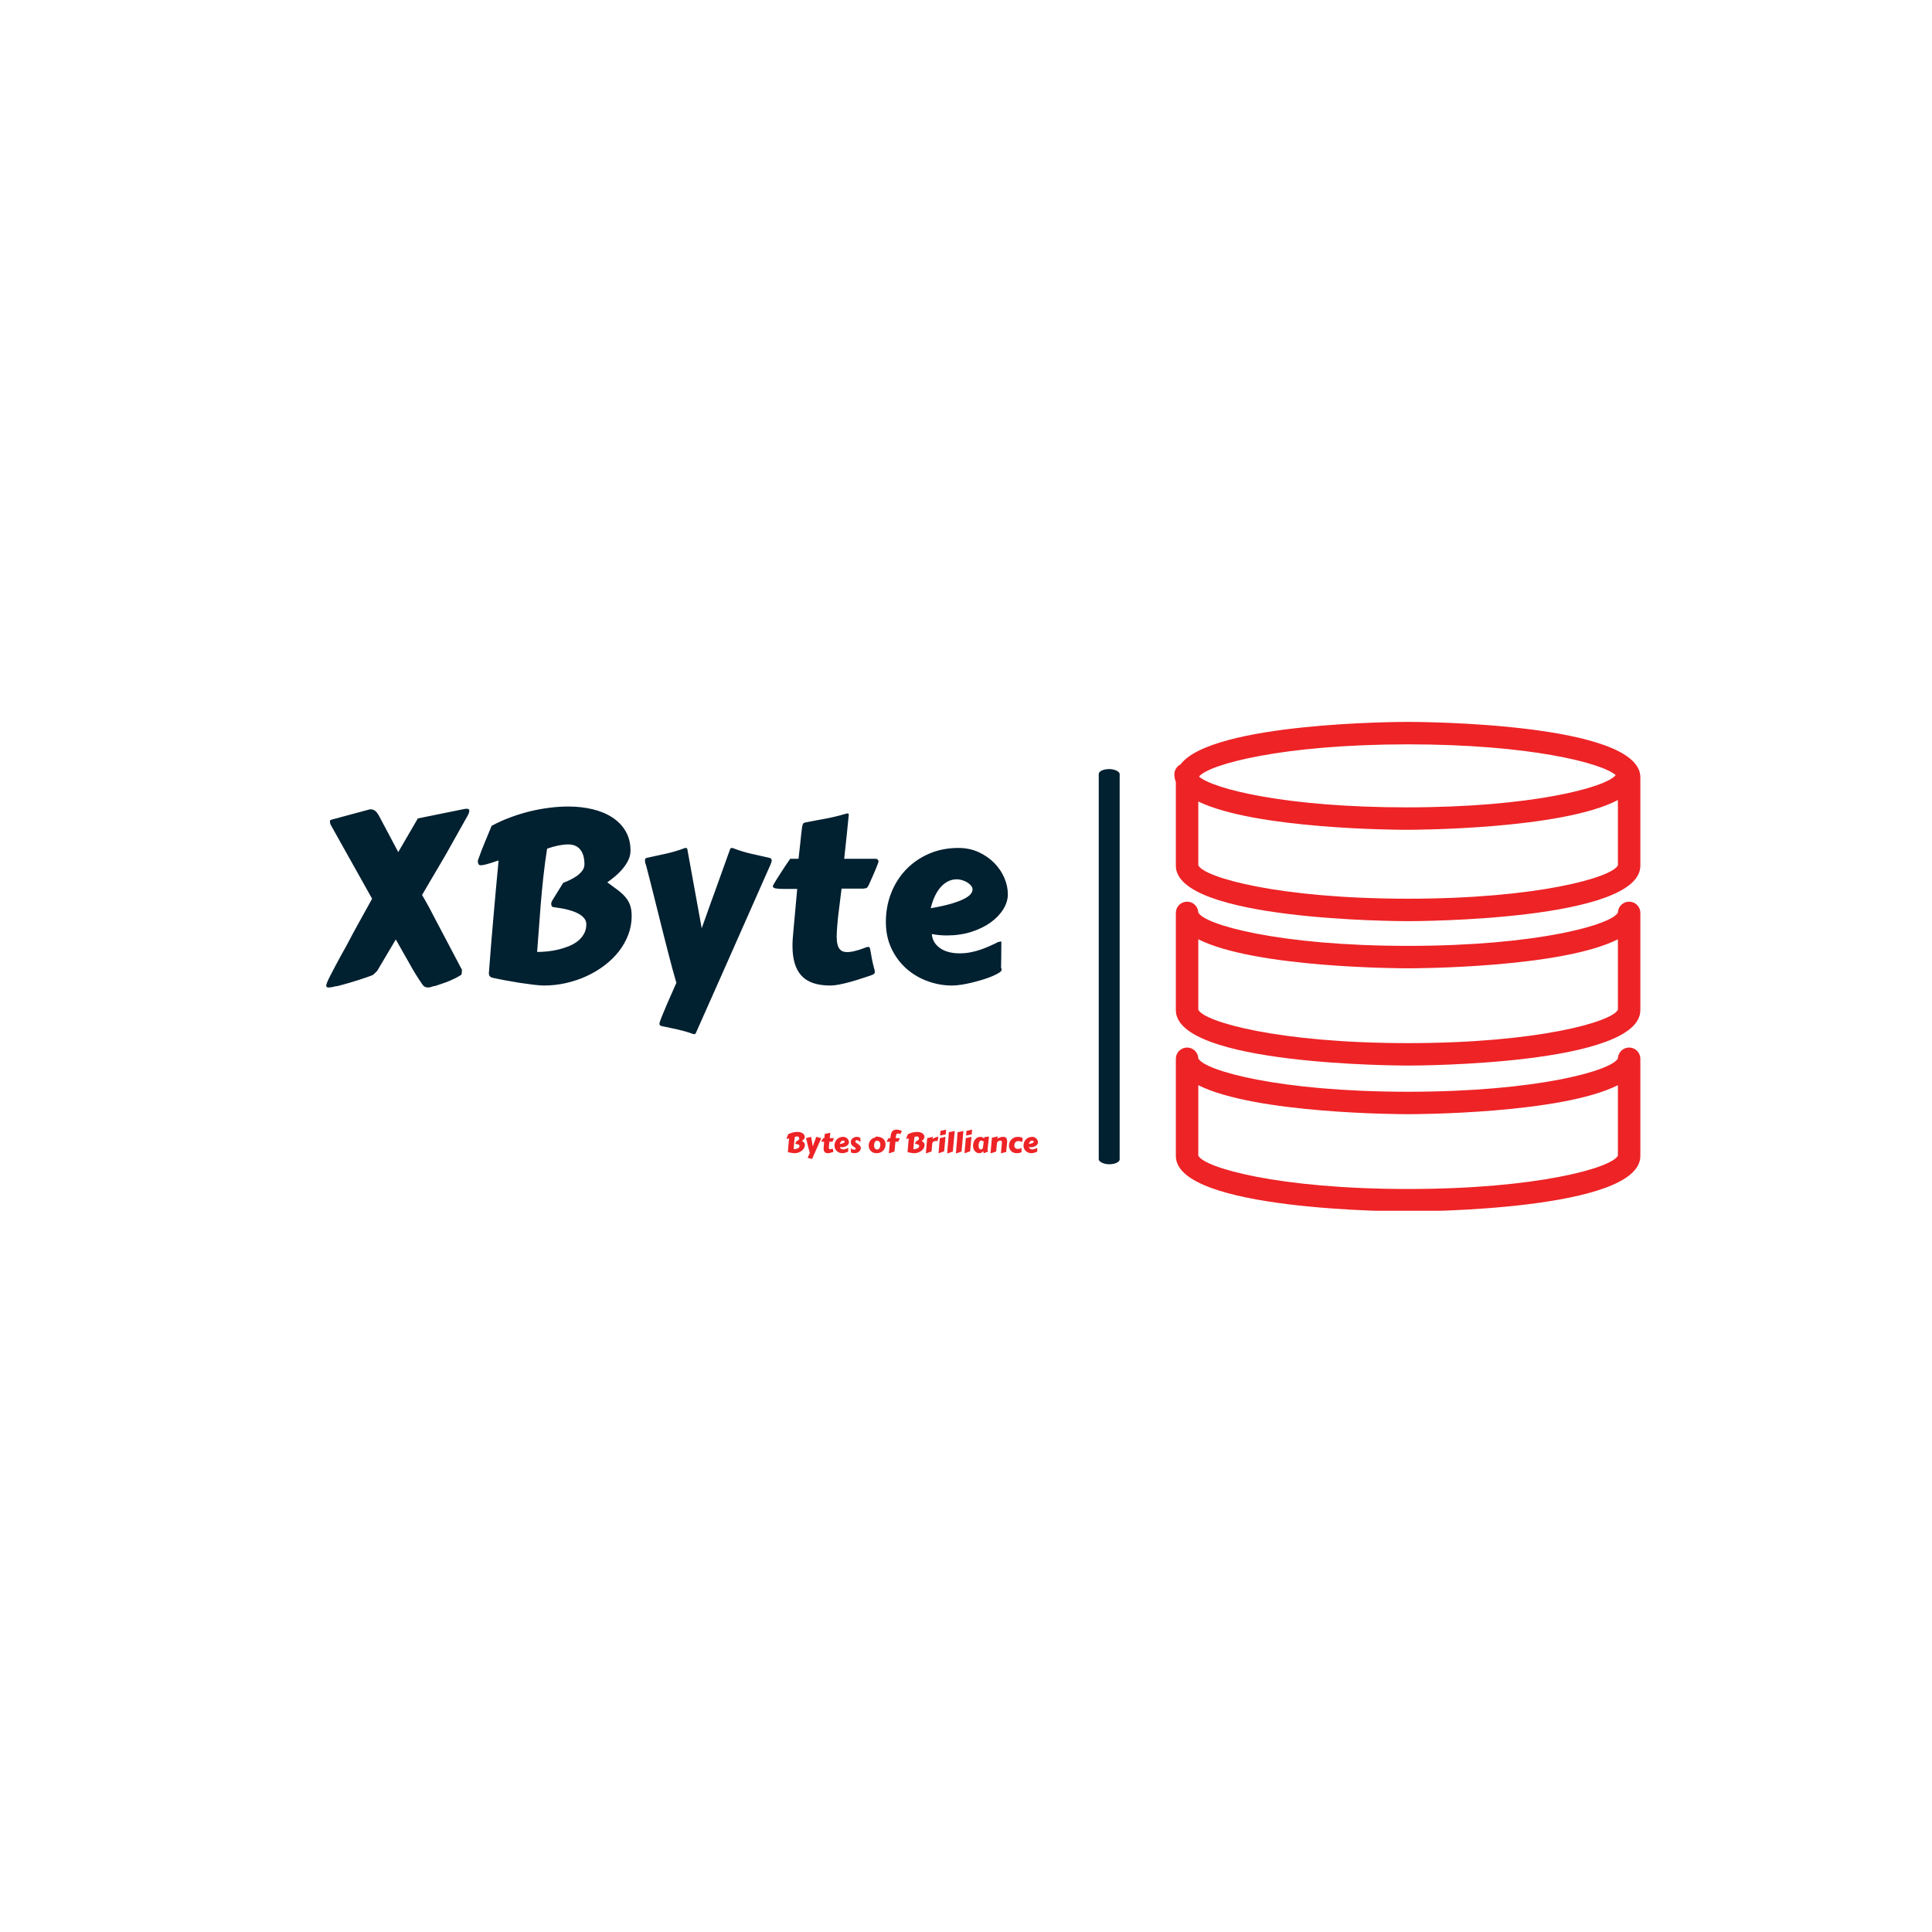 <svg xmlns="http://www.w3.org/2000/svg" version="1.1" xmlns:xlink="http://www.w3.org/1999/xlink" xmlns:svgjs="http://svgjs.dev/svgjs" width="1000" height="1000" viewBox="0 0 1000 1000"><rect width="1000" height="1000" fill="#ffffff"></rect><g transform="matrix(0.7,0,0,0.7,149.576,373.996)"><svg viewBox="0 0 396 143" data-background-color="#ffffff" preserveAspectRatio="xMidYMid meet" height="361" width="1000" xmlns="http://www.w3.org/2000/svg" xmlns:xlink="http://www.w3.org/1999/xlink"><g id="tight-bounds" transform="matrix(1,0,0,1,0.24,-0.196)"><svg viewBox="0 0 395.52 143.392" height="143.392" width="395.52"><g><svg viewBox="0 0 708.319 256.795" height="143.392" width="395.52"><g><rect width="10.964" height="207.291" x="424.222" y="24.752" fill="#012030" opacity="1" stroke-width="0" stroke="transparent" fill-opacity="1" class="rect-o-0" data-fill-palette-color="primary" rx="1%" id="o-0" data-palette-color="#012030"></rect></g><g transform="matrix(1,0,0,1,0,25.267)"><svg viewBox="0 0 395.52 206.26" height="206.26" width="395.52"><g id="textblocktransform"><svg viewBox="0 0 395.52 206.26" height="206.26" width="395.52" id="textblock"><g><svg viewBox="0 0 395.52 157.646" height="157.646" width="395.52"><g transform="matrix(1,0,0,1,0,0)"><svg width="395.52" viewBox="-5.5 -43.34 156.32 62.19" height="157.646" data-palette-color="#012030"><g class="wordmark-text-0" data-fill-palette-color="primary" id="text-0"><path d="M2.98-33.08L10.89-35.21Q11.08-35.25 11.08-35.25L11.08-35.25 11.3-35.25Q11.72-35.25 12.11-34.97 12.5-34.69 12.89-34.01L12.89-34.01Q13.16-33.52 13.66-32.57 14.16-31.62 14.75-30.52 15.33-29.42 15.92-28.31 16.5-27.2 16.94-26.39L16.94-26.39 21-33.37 30.66-35.33Q30.79-35.35 30.9-35.36 31.01-35.38 31.13-35.38L31.13-35.38Q31.67-35.38 31.67-34.96L31.67-34.96Q31.67-34.81 31.6-34.58 31.54-34.35 31.4-34.08L31.4-34.08 26.98-26.2 25.22-23.19Q24.44-21.88 23.55-20.36 22.66-18.85 21.88-17.5L21.88-17.5Q22.31-16.77 22.69-16.09 23.07-15.41 23.38-14.84 23.68-14.28 23.89-13.87 24.1-13.45 24.22-13.23L24.22-13.23 30.15-1.98 30.08-1.07Q30.08-1 29.76-0.79 29.44-0.59 28.92-0.32 28.39-0.05 27.72 0.24 27.05 0.54 26.32 0.78L26.32 0.78 24.58 1.37Q24.27 1.37 23.89 1.53 23.51 1.68 23.1 1.68L23.1 1.68Q22.75 1.68 22.45 1.53 22.14 1.37 21.83 0.88L21.83 0.88Q21.26 0.07 20.58-1.03 19.9-2.12 19.12-3.54L19.12-3.54 16.43-8.28 12.57-1.76 11.82-1.03Q11.79-0.95 11.38-0.79 10.96-0.63 10.29-0.4 9.62-0.17 8.79 0.1 7.96 0.37 7.14 0.61 6.32 0.85 5.57 1.06 4.81 1.27 4.32 1.39L4.32 1.39Q4.03 1.39 3.48 1.54 2.93 1.68 2.51 1.68L2.51 1.68Q2.29 1.68 2.15 1.6 2 1.51 2 1.32L2 1.32Q2 1.1 2.22 0.56 2.44 0.02 2.81-0.7 3.17-1.42 3.63-2.27 4.08-3.13 4.54-3.98 5-4.83 5.44-5.62 5.88-6.4 6.2-6.98L6.2-6.98Q7.4-9.28 8.76-11.74L8.76-11.74 11.52-16.72 3.03-31.88Q2.78-32.3 2.78-32.74L2.78-32.74Q2.78-33.01 2.98-33.08L2.98-33.08ZM36.55-0.32L36.55-0.32Q36.06-0.44 35.89-0.7 35.72-0.95 35.72-1.27L35.72-1.27Q35.72-1.34 35.73-1.37 35.74-1.39 35.74-1.46L35.74-1.46Q35.94-4.1 36.17-6.99 36.4-9.89 36.67-12.88 36.94-15.87 37.2-18.85 37.47-21.83 37.74-24.63L37.74-24.63 37.72-24.63Q37.62-24.63 37.17-24.48 36.72-24.32 36.14-24.13 35.57-23.95 34.98-23.8 34.4-23.66 34.03-23.66L34.03-23.66Q33.71-23.66 33.58-23.9 33.44-24.15 33.44-24.44L33.44-24.44Q33.44-24.66 33.52-24.85L33.52-24.85Q34.18-26.76 34.89-28.42 35.59-30.08 36.3-31.84L36.3-31.84Q38.16-32.84 40.16-33.58 42.16-34.33 44.2-34.83 46.24-35.33 48.26-35.58 50.29-35.84 52.19-35.84L52.19-35.84Q54.86-35.84 57.21-35.28 59.57-34.72 61.31-33.58 63.06-32.45 64.07-30.73 65.09-29 65.09-26.68L65.09-26.68Q65.09-25.68 64.65-24.76 64.21-23.83 63.51-22.99 62.81-22.14 61.96-21.42 61.11-20.7 60.28-20.12L60.28-20.12Q61.45-19.26 62.39-18.57 63.33-17.87 63.99-17.11 64.65-16.36 64.99-15.42 65.33-14.48 65.33-13.13L65.33-13.13Q65.33-11.08 64.61-9.22 63.89-7.35 62.63-5.75 61.37-4.15 59.65-2.86 57.93-1.56 55.92-0.65 53.9 0.27 51.67 0.77 49.44 1.27 47.17 1.27L47.17 1.27Q46.34 1.27 44.94 1.1 43.55 0.93 42.03 0.7 40.5 0.46 39.02 0.18 37.55-0.1 36.55-0.32ZM47.8-27.1L47.8-27.1Q47.34-24.22 47.02-21.25 46.7-18.29 46.47-15.49 46.24-12.7 46.07-10.18 45.9-7.67 45.73-5.69L45.73-5.69Q46.7-5.69 47.84-5.8 48.97-5.91 50.1-6.18 51.22-6.45 52.28-6.87 53.34-7.3 54.15-7.93 54.95-8.57 55.44-9.44 55.93-10.3 55.93-11.43L55.93-11.43Q55.93-12.11 55.52-12.63 55.1-13.16 54.45-13.54 53.81-13.92 53.02-14.17 52.24-14.43 51.5-14.59 50.75-14.75 50.13-14.83 49.51-14.92 49.19-14.97L49.19-14.97Q48.85-15.01 48.75-15.21 48.65-15.41 48.65-15.7L48.65-15.7Q48.65-16.02 49.05-16.65 49.44-17.29 50.12-18.38L50.12-18.38 51.14-20.02Q51.8-20.26 52.57-20.63 53.34-21 54-21.47 54.66-21.95 55.1-22.55 55.54-23.14 55.54-23.85L55.54-23.85Q55.54-25.85 54.67-26.92 53.81-27.98 52.17-27.98L52.17-27.98Q50.31-27.98 47.8-27.1ZM84-0.95L78.63 11.13Q78.58 11.23 78.52 11.29 78.46 11.35 78.32 11.35L78.32 11.35Q78.17 11.35 78.1 11.33L78.1 11.33Q77.22 11.01 76.44 10.79 75.65 10.57 74.89 10.39 74.12 10.21 73.31 10.05 72.5 9.89 71.6 9.69L71.6 9.69Q71.36 9.64 71.22 9.53 71.09 9.42 71.09 9.16L71.09 9.16Q71.09 9.08 71.17 8.8 71.26 8.52 71.6 7.65 71.94 6.79 72.65 5.14 73.36 3.49 74.6 0.71L74.6 0.71Q74.24-0.51 73.77-2.22 73.31-3.93 72.79-5.96 72.26-7.98 71.7-10.24 71.14-12.5 70.56-14.81 69.99-17.11 69.42-19.37 68.84-21.63 68.31-23.68L68.31-23.68Q68.13-24.07 68.11-24.33 68.09-24.58 68.09-24.76L68.09-24.76Q68.09-25.1 68.48-25.2L68.48-25.2Q70.38-25.61 72.43-26.06 74.48-26.51 76.31-27.22L76.31-27.22Q76.39-27.25 76.53-27.25L76.53-27.25Q76.85-27.25 76.87-27L76.87-27 79.85-10.6Q79.95-10.89 80.23-11.66 80.51-12.43 80.89-13.5 81.27-14.58 81.73-15.87 82.2-17.16 82.69-18.51 83.17-19.85 83.65-21.18 84.13-22.51 84.54-23.66 84.96-24.8 85.26-25.68 85.57-26.56 85.74-27L85.74-27Q85.83-27.25 86.1-27.25L86.1-27.25Q86.18-27.25 86.2-27.23 86.23-27.22 86.3-27.22L86.3-27.22Q88.13-26.51 90.06-26.06 91.99-25.61 93.89-25.2L93.89-25.2Q94.36-25.1 94.36-24.66L94.36-24.66Q94.36-24.34 94.06-23.68L94.06-23.68 84-0.95ZM113.4-18.82L108.85-18.82Q108.51-16.26 108.21-13.71 107.9-11.16 107.83-8.94L107.83-8.94Q107.83-7.98 107.98-7.35 108.12-6.71 108.4-6.35 108.68-5.98 109.07-5.82 109.47-5.66 109.95-5.66L109.95-5.66Q110.73-5.66 111.66-5.9 112.59-6.13 113.52-6.49L113.52-6.49Q113.81-6.62 114.02-6.68 114.23-6.74 114.37-6.74L114.37-6.74Q114.62-6.74 114.7-6.52 114.79-6.3 114.87-5.75 114.96-5.2 115.13-4.27 115.3-3.34 115.69-1.93L115.69-1.93Q115.72-1.81 115.73-1.72 115.74-1.64 115.74-1.56L115.74-1.56Q115.74-1.22 115.48-1.07 115.23-0.93 114.64-0.73L114.64-0.73Q113.64-0.39 112.53-0.04 111.42 0.32 110.33 0.61 109.25 0.9 108.24 1.09 107.24 1.27 106.49 1.27L106.49 1.27Q102.41 1.27 100.54-0.76 98.67-2.78 98.67-6.93L98.67-6.93Q98.67-7.64 98.72-8.39 98.77-9.13 98.85-9.94L98.85-9.94Q99.09-12.38 99.27-14.56 99.46-16.75 99.65-18.75L99.65-18.75 97.09-18.75Q95.77-18.75 95.18-18.86 94.6-18.97 94.6-19.31L94.6-19.31Q94.6-19.41 94.84-19.84 95.09-20.26 95.46-20.86 95.84-21.46 96.28-22.14 96.72-22.83 97.12-23.43 97.53-24.02 97.82-24.46 98.11-24.9 98.19-25L98.19-25 99.92-25Q100.14-26.86 100.27-28.11 100.41-29.37 100.49-30.2 100.58-31.03 100.65-31.48 100.72-31.93 100.81-32.15 100.9-32.37 101.03-32.43 101.16-32.5 101.38-32.54L101.38-32.54Q102.48-32.76 103.51-32.95 104.53-33.13 105.56-33.33 106.58-33.52 107.65-33.78 108.71-34.03 109.86-34.38L109.86-34.38Q109.93-34.38 109.95-34.39 109.98-34.4 110.05-34.4L110.05-34.4Q110.34-34.4 110.34-34.2L110.34-34.2 110.34-34.16Q110.22-32.81 109.97-30.42 109.71-28.03 109.39-25L109.39-25 115.93-25Q116.13-25 116.31-24.87 116.5-24.73 116.5-24.41L116.5-24.41Q116.5-24.29 116.2-23.54 115.91-22.78 115.37-21.56L115.37-21.56 114.49-19.58Q114.32-19.21 114.14-19.04 113.96-18.87 113.4-18.82L113.4-18.82ZM133.05-27.25L133.05-27.25Q135.37-27.25 137.26-26.38 139.15-25.51 140.51-24.13 141.86-22.75 142.59-21.04 143.32-19.34 143.32-17.63L143.32-17.63Q143.32-16.11 142.4-14.59 141.47-13.06 139.8-11.84 138.12-10.62 135.78-9.86 133.44-9.11 130.63-9.11L130.63-9.11Q129.16-9.11 127.55-9.4L127.55-9.4Q127.65-8.35 128.16-7.59 128.68-6.84 129.46-6.35 130.24-5.86 131.23-5.63 132.22-5.4 133.27-5.4L133.27-5.4Q134.44-5.4 135.52-5.6 136.61-5.81 137.61-6.15 138.61-6.49 139.54-6.91 140.47-7.32 141.3-7.74L141.3-7.74Q141.52-7.79 141.68-7.82 141.84-7.86 141.98-7.86L141.98-7.86Q141.98-7.86 141.97-7.47 141.96-7.08 141.96-6.37 141.96-5.66 141.95-4.66 141.93-3.66 141.91-2.44L141.91-2.44Q141.98-2.32 142.01-2.2 142.03-2.08 142.03-2L142.03-2Q142.03-1.71 141.49-1.37 140.96-1.03 140.09-0.66 139.22-0.29 138.11 0.05 137 0.39 135.85 0.67 134.71 0.95 133.63 1.11 132.56 1.27 131.75 1.27L131.75 1.27Q129.12 1.27 126.64 0.35 124.16-0.56 122.24-2.27 120.33-3.98 119.18-6.42 118.03-8.86 118.03-11.91L118.03-11.91Q118.03-15.11 119.13-17.91 120.23-20.7 122.22-22.78 124.21-24.85 126.97-26.05 129.73-27.25 133.05-27.25ZM132.75-20.75L132.75-20.75Q131.75-20.75 130.91-20.32 130.07-19.9 129.37-19.1 128.68-18.31 128.16-17.2 127.65-16.09 127.33-14.75L127.33-14.75Q129.85-15.19 131.51-15.67 133.17-16.16 134.17-16.66 135.17-17.16 135.59-17.66 136-18.16 136-18.63L136-18.63Q136-19.07 135.67-19.46 135.34-19.85 134.85-20.14 134.37-20.43 133.79-20.59 133.22-20.75 132.75-20.75Z" fill="#012030" data-fill-palette-color="primary"></path></g></svg></g></svg></g><g transform="matrix(1,0,0,1,257.334,186.348)"><svg viewBox="0 0 138.186 19.912" height="19.912" width="138.186"><g transform="matrix(1,0,0,1,0,0)"><svg width="138.186" viewBox="-4.42 -47.37 453.57 66.22" height="19.912" data-palette-color="#ed2326"><path d="M6.18-0.32L6.18-0.32Q5.69-0.44 5.52-0.7 5.35-0.95 5.35-1.27L5.35-1.27Q5.35-1.34 5.36-1.37 5.37-1.39 5.37-1.46L5.37-1.46Q5.57-4.1 5.8-6.99 6.03-9.89 6.3-12.88 6.57-15.87 6.84-18.85 7.1-21.83 7.37-24.63L7.37-24.63 7.35-24.63Q7.25-24.63 6.8-24.48 6.35-24.32 5.77-24.13 5.2-23.95 4.61-23.8 4.03-23.66 3.66-23.66L3.66-23.66Q3.34-23.66 3.21-23.9 3.08-24.15 3.08-24.44L3.08-24.44Q3.08-24.66 3.15-24.85L3.15-24.85Q3.81-26.76 4.52-28.42 5.22-30.08 5.93-31.84L5.93-31.84Q7.79-32.84 9.79-33.58 11.79-34.33 13.83-34.83 15.87-35.33 17.9-35.58 19.92-35.84 21.83-35.84L21.83-35.84Q24.49-35.84 26.84-35.28 29.2-34.72 30.94-33.58 32.69-32.45 33.7-30.73 34.72-29 34.72-26.68L34.72-26.68Q34.72-25.68 34.28-24.76 33.84-23.83 33.14-22.99 32.45-22.14 31.59-21.42 30.74-20.7 29.91-20.12L29.91-20.12Q31.08-19.26 32.02-18.57 32.96-17.87 33.62-17.11 34.28-16.36 34.62-15.42 34.96-14.48 34.96-13.13L34.96-13.13Q34.96-11.08 34.24-9.22 33.52-7.35 32.26-5.75 31.01-4.15 29.28-2.86 27.56-1.56 25.55-0.65 23.54 0.27 21.3 0.77 19.07 1.27 16.8 1.27L16.8 1.27Q15.97 1.27 14.58 1.1 13.18 0.93 11.66 0.7 10.13 0.46 8.65 0.18 7.18-0.1 6.18-0.32ZM17.43-27.1L17.43-27.1Q16.97-24.22 16.65-21.25 16.33-18.29 16.1-15.49 15.87-12.7 15.7-10.18 15.53-7.67 15.36-5.69L15.36-5.69Q16.33-5.69 17.47-5.8 18.6-5.91 19.73-6.18 20.85-6.45 21.91-6.87 22.97-7.3 23.78-7.93 24.58-8.57 25.07-9.44 25.56-10.3 25.56-11.43L25.56-11.43Q25.56-12.11 25.15-12.63 24.73-13.16 24.08-13.54 23.44-13.92 22.66-14.17 21.88-14.43 21.13-14.59 20.39-14.75 19.76-14.83 19.14-14.92 18.82-14.97L18.82-14.97Q18.48-15.01 18.38-15.21 18.29-15.41 18.29-15.7L18.29-15.7Q18.29-16.02 18.68-16.65 19.07-17.29 19.75-18.38L19.75-18.38 20.78-20.02Q21.44-20.26 22.2-20.63 22.97-21 23.63-21.47 24.29-21.95 24.73-22.55 25.17-23.14 25.17-23.85L25.17-23.85Q25.17-25.85 24.3-26.92 23.44-27.98 21.8-27.98L21.8-27.98Q19.95-27.98 17.43-27.1ZM52.95-0.95L47.58 11.13Q47.53 11.23 47.47 11.29 47.41 11.35 47.26 11.35L47.26 11.35Q47.12 11.35 47.04 11.33L47.04 11.33Q46.16 11.01 45.38 10.79 44.6 10.57 43.83 10.39 43.06 10.21 42.26 10.05 41.45 9.89 40.55 9.69L40.55 9.69Q40.31 9.64 40.17 9.53 40.04 9.42 40.04 9.16L40.04 9.16Q40.04 9.08 40.12 8.8 40.21 8.52 40.55 7.65 40.89 6.79 41.6 5.14 42.31 3.49 43.55 0.71L43.55 0.71Q43.19-0.51 42.72-2.22 42.26-3.93 41.73-5.96 41.21-7.98 40.65-10.24 40.09-12.5 39.51-14.81 38.94-17.11 38.36-19.37 37.79-21.63 37.25-23.68L37.25-23.68Q37.08-24.07 37.06-24.33 37.03-24.58 37.03-24.76L37.03-24.76Q37.03-25.1 37.42-25.2L37.42-25.2Q39.33-25.61 41.38-26.06 43.43-26.51 45.26-27.22L45.26-27.22Q45.33-27.25 45.48-27.25L45.48-27.25Q45.8-27.25 45.82-27L45.82-27 48.8-10.6Q48.9-10.89 49.18-11.66 49.46-12.43 49.84-13.5 50.22-14.58 50.68-15.87 51.14-17.16 51.63-18.51 52.12-19.85 52.6-21.18 53.07-22.51 53.49-23.66 53.9-24.8 54.21-25.68 54.51-26.56 54.69-27L54.69-27Q54.78-27.25 55.05-27.25L55.05-27.25Q55.12-27.25 55.15-27.23 55.17-27.22 55.25-27.22L55.25-27.22Q57.08-26.51 59.01-26.06 60.94-25.61 62.84-25.2L62.84-25.2Q63.3-25.1 63.3-24.66L63.3-24.66Q63.3-24.34 63.01-23.68L63.01-23.68 52.95-0.95ZM82.34-18.82L77.8-18.82Q77.46-16.26 77.16-13.71 76.85-11.16 76.78-8.94L76.78-8.94Q76.78-7.98 76.92-7.35 77.07-6.71 77.35-6.35 77.63-5.98 78.02-5.82 78.41-5.66 78.9-5.66L78.9-5.66Q79.68-5.66 80.61-5.9 81.54-6.13 82.47-6.49L82.47-6.49Q82.76-6.62 82.97-6.68 83.17-6.74 83.32-6.74L83.32-6.74Q83.56-6.74 83.65-6.52 83.74-6.3 83.82-5.75 83.91-5.2 84.08-4.27 84.25-3.34 84.64-1.93L84.64-1.93Q84.66-1.81 84.68-1.72 84.69-1.64 84.69-1.56L84.69-1.56Q84.69-1.22 84.43-1.07 84.17-0.93 83.59-0.73L83.59-0.73Q82.59-0.39 81.48-0.04 80.37 0.32 79.28 0.61 78.19 0.9 77.19 1.09 76.19 1.27 75.43 1.27L75.43 1.27Q71.36 1.27 69.49-0.76 67.62-2.78 67.62-6.93L67.62-6.93Q67.62-7.64 67.67-8.39 67.72-9.13 67.79-9.94L67.79-9.94Q68.04-12.38 68.22-14.56 68.4-16.75 68.6-18.75L68.6-18.75 66.04-18.75Q64.72-18.75 64.13-18.86 63.54-18.97 63.54-19.31L63.54-19.31Q63.54-19.41 63.79-19.84 64.03-20.26 64.41-20.86 64.79-21.46 65.23-22.14 65.67-22.83 66.07-23.43 66.47-24.02 66.77-24.46 67.06-24.9 67.13-25L67.13-25 68.87-25Q69.09-26.86 69.22-28.11 69.36-29.37 69.44-30.2 69.53-31.03 69.6-31.48 69.67-31.93 69.76-32.15 69.84-32.37 69.98-32.43 70.11-32.5 70.33-32.54L70.33-32.54Q71.43-32.76 72.46-32.95 73.48-33.13 74.51-33.33 75.53-33.52 76.59-33.78 77.66-34.03 78.8-34.38L78.8-34.38Q78.88-34.38 78.9-34.39 78.93-34.4 79-34.4L79-34.4Q79.29-34.4 79.29-34.2L79.29-34.2 79.29-34.16Q79.17-32.81 78.91-30.42 78.66-28.03 78.34-25L78.34-25 84.88-25Q85.08-25 85.26-24.87 85.44-24.73 85.44-24.41L85.44-24.41Q85.44-24.29 85.15-23.54 84.86-22.78 84.32-21.56L84.32-21.56 83.44-19.58Q83.27-19.21 83.09-19.04 82.91-18.87 82.34-18.82L82.34-18.82ZM101.63-27.25L101.63-27.25Q103.95-27.25 105.84-26.38 107.73-25.51 109.09-24.13 110.44-22.75 111.17-21.04 111.91-19.34 111.91-17.63L111.91-17.63Q111.91-16.11 110.98-14.59 110.05-13.06 108.38-11.84 106.71-10.62 104.36-9.86 102.02-9.11 99.21-9.11L99.21-9.11Q97.75-9.11 96.14-9.4L96.14-9.4Q96.23-8.35 96.75-7.59 97.26-6.84 98.04-6.35 98.82-5.86 99.81-5.63 100.8-5.4 101.85-5.4L101.85-5.4Q103.02-5.4 104.11-5.6 105.19-5.81 106.19-6.15 107.19-6.49 108.12-6.91 109.05-7.32 109.88-7.74L109.88-7.74Q110.1-7.79 110.26-7.82 110.42-7.86 110.56-7.86L110.56-7.86Q110.56-7.86 110.55-7.47 110.54-7.08 110.54-6.37 110.54-5.66 110.53-4.66 110.51-3.66 110.49-2.44L110.49-2.44Q110.56-2.32 110.59-2.2 110.61-2.08 110.61-2L110.61-2Q110.61-1.71 110.08-1.37 109.54-1.03 108.67-0.66 107.81-0.29 106.69 0.05 105.58 0.39 104.44 0.67 103.29 0.95 102.21 1.11 101.14 1.27 100.33 1.27L100.33 1.27Q97.7 1.27 95.22 0.35 92.74-0.56 90.83-2.27 88.91-3.98 87.76-6.42 86.61-8.86 86.61-11.91L86.61-11.91Q86.61-15.11 87.71-17.91 88.81-20.7 90.8-22.78 92.79-24.85 95.55-26.05 98.31-27.25 101.63-27.25ZM101.34-20.75L101.34-20.75Q100.33-20.75 99.49-20.32 98.65-19.9 97.95-19.1 97.26-18.31 96.75-17.2 96.23-16.09 95.92-14.75L95.92-14.75Q98.43-15.19 100.09-15.67 101.75-16.16 102.75-16.66 103.75-17.16 104.17-17.66 104.58-18.16 104.58-18.63L104.58-18.63Q104.58-19.07 104.25-19.46 103.92-19.85 103.43-20.14 102.95-20.43 102.37-20.59 101.8-20.75 101.34-20.75ZM115.4-0.07L115.08-6.74Q115.08-6.76 115.07-6.77 115.05-6.79 115.05-6.81L115.05-6.81Q115.05-7.13 115.4-7.13L115.4-7.13Q115.62-7.13 115.79-6.96L115.79-6.96Q116.76-6.03 118.02-5.44 119.28-4.86 120.74-4.86L120.74-4.86Q121.13-4.86 121.65-4.94 122.16-5.03 122.62-5.22 123.09-5.42 123.39-5.75 123.7-6.08 123.7-6.57L123.7-6.57Q123.7-7.1 123.43-7.56 123.16-8.01 122.72-8.3L122.72-8.3Q122.48-8.47 121.87-8.9 121.25-9.33 120.56-9.81 119.86-10.3 119.24-10.74 118.62-11.18 118.37-11.38L118.37-11.38Q117.28-12.21 116.63-13.06 115.98-13.92 115.64-14.83 115.3-15.75 115.2-16.75 115.1-17.75 115.1-18.87L115.1-18.87Q115.1-20.58 116.01-22.09 116.91-23.61 118.39-24.76 119.86-25.9 121.74-26.57 123.62-27.25 125.58-27.25L125.58-27.25Q127.19-27.25 128.75-26.76 130.31-26.27 131.66-25.1L131.66-25.1Q131.78-23.56 131.83-22.07 131.87-20.58 131.97-18.95L131.97-18.95Q131.97-18.63 131.83-18.52 131.68-18.41 131.48-18.41L131.48-18.41Q131.31-18.41 131.19-18.53L131.19-18.53Q130.63-19.07 130.04-19.59 129.46-20.12 128.81-20.52 128.16-20.92 127.43-21.18 126.7-21.44 125.87-21.44L125.87-21.44Q125.36-21.44 124.84-21.35 124.33-21.26 123.92-21.03 123.5-20.8 123.24-20.41 122.99-20.02 122.99-19.41L122.99-19.41Q122.99-18.7 123.16-18.19 123.33-17.68 123.96-17.19L123.96-17.19 128.51-14.11Q129.75-13.26 130.52-12.44 131.29-11.62 131.73-10.82 132.17-10.01 132.33-9.22 132.49-8.42 132.49-7.64L132.49-7.64Q132.49-5.44 131.47-3.77 130.46-2.1 128.85-0.99 127.24 0.12 125.2 0.7 123.16 1.27 121.11 1.27L121.11 1.27Q119.55 1.27 118.09 0.94 116.64 0.61 115.4-0.07L115.4-0.07ZM160.14 1.27L160.14 1.27Q156.7 1.27 154.1 0.15 151.5-0.98 149.74-2.84 147.98-4.71 147.1-7.14 146.23-9.57 146.23-12.18L146.23-12.18Q146.23-14.79 147.08-17.15 147.93-19.51 149.47-21.37 151.01-23.24 153.16-24.5 155.31-25.76 157.9-26.2L157.9-26.2Q158.29-26.22 158.29-26.37L158.29-26.37Q158.29-26.64 158.22-26.87 158.16-27.1 158.16-27.27L158.16-27.27Q158.16-27.54 158.26-27.64 158.36-27.73 158.48-27.73L158.48-27.73Q163.14-27.73 166.42-26.67 169.69-25.61 171.74-23.78 173.79-21.95 174.72-19.46 175.64-16.97 175.64-14.11L175.64-14.11Q175.64-10.47 174.42-7.62 173.2-4.76 171.09-2.78 168.98-0.81 166.16 0.23 163.34 1.27 160.14 1.27ZM155.62-12.45L155.62-12.45Q155.62-11.13 155.91-9.84 156.19-8.54 156.83-7.5 157.48-6.45 158.53-5.8 159.58-5.15 161.14-5.15L161.14-5.15Q162.27-5.2 163.11-5.65 163.95-6.1 164.56-6.82 165.17-7.54 165.57-8.45 165.98-9.35 166.21-10.31 166.44-11.28 166.54-12.21 166.64-13.13 166.64-13.89L166.64-13.89Q166.64-15.16 166.26-16.38 165.88-17.6 165.15-18.53 164.41-19.46 163.33-20.03 162.24-20.61 160.82-20.61L160.82-20.61Q159.36-20.61 158.36-19.74 157.36-18.87 156.76-17.6 156.16-16.33 155.89-14.93 155.62-13.53 155.62-12.45ZM181.5 0.37L181.5 0.37Q181.53 0.1 181.61-0.79 181.7-1.68 181.82-3.05 181.94-4.42 182.1-6.19 182.26-7.96 182.45-10 182.65-12.04 182.86-14.26 183.06-16.48 183.28-18.75L183.28-18.75 180.04-18.75Q178.72-18.75 178.13-18.86 177.55-18.97 177.55-19.31L177.55-19.31Q177.55-19.41 177.79-19.84 178.03-20.26 178.41-20.86 178.79-21.46 179.23-22.14 179.67-22.83 180.07-23.43 180.48-24.02 180.77-24.46 181.06-24.9 181.13-25L181.13-25 184.11-25 184.6-28.88Q184.94-31.96 185.83-34.06 186.73-36.16 188.06-37.45 189.39-38.75 191.1-39.31 192.8-39.87 194.76-39.87L194.76-39.87Q196.71-39.87 198.82-39.39 200.93-38.92 203.08-38.09L203.08-38.09Q203.55-37.89 203.78-37.76 204.01-37.62 204.01-37.4L204.01-37.4Q204.01-37.21 203.84-36.89L203.84-36.89Q203.06-35.38 202.68-34.45 202.3-33.52 202.08-32.98 201.86-32.45 201.72-32.26 201.57-32.08 201.28-32.08L201.28-32.08Q201.13-32.08 200.97-32.15 200.81-32.23 200.59-32.32L200.59-32.32Q199.74-32.64 198.87-32.9 198-33.15 197.22-33.15L197.22-33.15Q196.13-33.15 195.33-32.47 194.54-31.79 194.07-29.88L194.07-29.88Q193.81-28.78 193.63-27.51 193.46-26.25 193.34-25L193.34-25 199.71-25Q199.91-25 200.09-24.87 200.28-24.73 200.28-24.41L200.28-24.41Q200.28-24.29 199.98-23.54 199.69-22.78 199.15-21.56L199.15-21.56 198.27-19.58Q198.1-19.21 197.92-19.04 197.74-18.87 197.17-18.82L197.17-18.82 192.95-18.82Q192.68-16.28 192.44-13.79 192.19-11.3 191.97-9.12 191.75-6.93 191.58-5.24 191.41-3.54 191.32-2.61L191.32-2.61Q191.29-2.54 191.29-2.34L191.29-2.34Q191.29-2.25 191.3-2.17 191.32-2.1 191.32-2.05L191.32-2.05Q191.32-1.83 191.16-1.7 191-1.56 190.34-1.39L190.34-1.39 183.92 0.88Q183.65 0.98 183.21 1.12 182.77 1.27 182.36 1.27L182.36 1.27Q181.94 1.27 181.72 1.07 181.5 0.88 181.5 0.37ZM214.97-0.32L214.97-0.32Q214.48-0.44 214.31-0.7 214.14-0.95 214.14-1.27L214.14-1.27Q214.14-1.34 214.15-1.37 214.16-1.39 214.16-1.46L214.16-1.46Q214.36-4.1 214.59-6.99 214.82-9.89 215.09-12.88 215.36-15.87 215.63-18.85 215.9-21.83 216.16-24.63L216.16-24.63 216.14-24.63Q216.04-24.63 215.59-24.48 215.14-24.32 214.56-24.13 213.99-23.95 213.41-23.8 212.82-23.66 212.45-23.66L212.45-23.66Q212.14-23.66 212-23.9 211.87-24.15 211.87-24.44L211.87-24.44Q211.87-24.66 211.94-24.85L211.94-24.85Q212.6-26.76 213.31-28.42 214.02-30.08 214.72-31.84L214.72-31.84Q216.58-32.84 218.58-33.58 220.58-34.33 222.62-34.83 224.66-35.33 226.69-35.58 228.71-35.84 230.62-35.84L230.62-35.84Q233.28-35.84 235.63-35.28 237.99-34.72 239.74-33.58 241.48-32.45 242.49-30.73 243.51-29 243.51-26.68L243.51-26.68Q243.51-25.68 243.07-24.76 242.63-23.83 241.93-22.99 241.24-22.14 240.38-21.42 239.53-20.7 238.7-20.12L238.7-20.12Q239.87-19.26 240.81-18.57 241.75-17.87 242.41-17.11 243.07-16.36 243.41-15.42 243.75-14.48 243.75-13.13L243.75-13.13Q243.75-11.08 243.03-9.22 242.31-7.35 241.05-5.75 239.8-4.15 238.08-2.86 236.35-1.56 234.34-0.65 232.33 0.27 230.09 0.77 227.86 1.27 225.59 1.27L225.59 1.27Q224.76 1.27 223.37 1.1 221.97 0.93 220.45 0.7 218.92 0.46 217.45 0.18 215.97-0.1 214.97-0.32ZM226.22-27.1L226.22-27.1Q225.76-24.22 225.44-21.25 225.12-18.29 224.89-15.49 224.66-12.7 224.49-10.18 224.32-7.67 224.15-5.69L224.15-5.69Q225.12-5.69 226.26-5.8 227.39-5.91 228.52-6.18 229.64-6.45 230.7-6.87 231.76-7.3 232.57-7.93 233.38-8.57 233.86-9.44 234.35-10.3 234.35-11.43L234.35-11.43Q234.35-12.11 233.94-12.63 233.52-13.16 232.88-13.54 232.23-13.92 231.45-14.17 230.67-14.43 229.92-14.59 229.18-14.75 228.55-14.83 227.93-14.92 227.61-14.97L227.61-14.97Q227.27-15.01 227.17-15.21 227.08-15.41 227.08-15.7L227.08-15.7Q227.08-16.02 227.47-16.65 227.86-17.29 228.54-18.38L228.54-18.38 229.57-20.02Q230.23-20.26 231-20.63 231.76-21 232.42-21.47 233.08-21.95 233.52-22.55 233.96-23.14 233.96-23.85L233.96-23.85Q233.96-25.85 233.1-26.92 232.23-27.98 230.59-27.98L230.59-27.98Q228.74-27.98 226.22-27.1ZM267.87-27.44L266.36-19.87Q265.84-19.92 265.21-19.98 264.57-20.04 263.87-20.04L263.87-20.04Q262.79-20.04 261.68-19.86 260.57-19.68 259.62-19.14 258.67-18.6 257.98-17.66 257.3-16.72 257.1-15.23L257.1-15.23Q256.93-13.43 256.82-12.27 256.71-11.11 256.66-10.36 256.62-9.62 256.58-9.17 256.54-8.72 256.52-8.33L256.52-8.33Q256.52-8.23 256.48-7.79 256.44-7.35 256.37-6.76 256.3-6.18 256.24-5.49 256.18-4.81 256.1-4.22 256.03-3.64 255.99-3.2 255.96-2.76 255.96-2.66L255.96-2.66Q255.96-2.47 255.97-2.33 255.98-2.2 255.98-2.08L255.98-2.08Q255.98-1.88 255.8-1.75 255.61-1.61 254.98-1.44L254.98-1.44 248.51 0.88Q248.24 0.98 247.8 1.12 247.36 1.27 246.95 1.27L246.95 1.27Q246.61 1.27 246.35 1.1 246.09 0.93 246.09 0.51L246.09 0.51 248.19-23.68Q248.27-24.49 248.38-24.79 248.49-25.1 248.93-25.2L248.93-25.2Q251.15-25.63 253.52-26.09 255.88-26.54 258.1-27.25L258.1-27.25Q258.3-27.25 258.34-27.19 258.37-27.12 258.37-27L258.37-27Q258.37-26.95 258.36-26.86 258.35-26.76 258.29-26.42 258.23-26.07 258.12-25.38 258.01-24.68 257.81-23.44L257.81-23.44Q258.93-24.32 260.29-25.05 261.64-25.78 263.01-26.31 264.38-26.83 265.65-27.14 266.92-27.44 267.87-27.44L267.87-27.44ZM269.09-10.35L269.09-10.35Q269.41-13.7 269.72-16.97 270.04-20.24 270.29-23.68L270.29-23.68Q270.33-24.49 270.44-24.79 270.55-25.1 270.99-25.2L270.99-25.2Q273.07-25.61 275.34-26.06 277.61-26.51 279.73-27.22L279.73-27.22Q279.81-27.25 279.95-27.25L279.95-27.25Q280.22-27.25 280.22-27.05L280.22-27.05 278.02-3.27Q277.95-2.47 277.85-2.16 277.76-1.86 277.32-1.76L277.32-1.76Q275.24-1.12 273.12-0.34 270.99 0.44 268.62 1.25L268.62 1.25Q268.55 1.27 268.41 1.27L268.41 1.27Q268.14 1.27 268.14 1.03L268.14 1.03Q268.14 1 268.19 0.37 268.23-0.27 268.32-1.27 268.41-2.27 268.5-3.52 268.6-4.76 268.71-6.01 268.82-7.25 268.92-8.4 269.02-9.55 269.09-10.35ZM270.92-29.83L270.92-29.83Q270.99-30.88 271.03-31.45 271.07-32.01 271.09-32.29 271.12-32.57 271.12-32.64 271.12-32.71 271.13-32.75 271.14-32.79 271.15-32.9 271.16-33.01 271.19-33.36 271.21-33.72 271.26-34.4 271.31-35.08 271.41-36.28L271.41-36.28Q271.46-37.08 271.57-37.39 271.68-37.7 272.12-37.79L272.12-37.79Q274.19-38.21 276.46-38.66 278.73-39.11 280.86-39.82L280.86-39.82Q280.93-39.84 281.08-39.84L281.08-39.84Q281.15-39.7 281.27-39.65L281.27-39.65 281.34-39.6 280.81-32.91Q280.73-32.1 280.62-31.79 280.51-31.47 280.1-31.4L280.1-31.4Q278.02-31.01 275.9-30.54 273.78-30.08 271.41-29.61L271.41-29.61Q271.33-29.59 271.19-29.59L271.19-29.59Q270.92-29.59 270.92-29.83ZM285.08-20.65L285.08-20.65Q285.37-24 285.55-27.27 285.74-30.54 285.96-33.98L285.96-33.98Q286.01-34.79 286.12-35.1 286.22-35.4 286.66-35.5L286.66-35.5Q288.93-35.91 291.22-36.34 293.5-36.77 295.8-37.48L295.8-37.48Q295.87-37.5 296.01-37.5L296.01-37.5Q296.28-37.5 296.28-37.26L296.28-37.26 293.11-2.39 293.11-1.98Q293.11-1.76 292.94-1.62 292.77-1.49 292.13-1.32L292.13-1.32 285.74 1.03Q285.47 1.15 285.03 1.28 284.59 1.42 284.17 1.42L284.17 1.42Q283.83 1.42 283.58 1.25 283.32 1.07 283.32 0.66L283.32 0.66 283.32 0.51Q283.51-1.95 283.7-4.31 283.88-6.67 284.09-9.18 284.3-11.69 284.54-14.5 284.78-17.31 285.08-20.65ZM300.26-20.65L300.26-20.65Q300.55-24 300.74-27.27 300.92-30.54 301.14-33.98L301.14-33.98Q301.19-34.79 301.3-35.1 301.41-35.4 301.85-35.5L301.85-35.5Q304.12-35.91 306.4-36.34 308.68-36.77 310.98-37.48L310.98-37.48Q311.05-37.5 311.2-37.5L311.2-37.5Q311.47-37.5 311.47-37.26L311.47-37.26 308.29-2.39 308.29-1.98Q308.29-1.76 308.12-1.62 307.95-1.49 307.32-1.32L307.32-1.32 300.92 1.03Q300.65 1.15 300.21 1.28 299.77 1.42 299.36 1.42L299.36 1.42Q299.02 1.42 298.76 1.25 298.5 1.07 298.5 0.66L298.5 0.66 298.5 0.51Q298.7-1.95 298.88-4.31 299.06-6.67 299.27-9.18 299.48-11.69 299.72-14.5 299.97-17.31 300.26-20.65ZM314.39-10.35L314.39-10.35Q314.71-13.7 315.03-16.97 315.35-20.24 315.59-23.68L315.59-23.68Q315.64-24.49 315.75-24.79 315.86-25.1 316.3-25.2L316.3-25.2Q318.37-25.61 320.64-26.06 322.91-26.51 325.04-27.22L325.04-27.22Q325.11-27.25 325.26-27.25L325.26-27.25Q325.53-27.25 325.53-27.05L325.53-27.05 323.33-3.27Q323.26-2.47 323.16-2.16 323.06-1.86 322.62-1.76L322.62-1.76Q320.55-1.12 318.42-0.34 316.3 0.44 313.93 1.25L313.93 1.25Q313.86 1.27 313.71 1.27L313.71 1.27Q313.44 1.27 313.44 1.03L313.44 1.03Q313.44 1 313.49 0.37 313.54-0.27 313.62-1.27 313.71-2.27 313.81-3.52 313.91-4.76 314.02-6.01 314.13-7.25 314.22-8.4 314.32-9.55 314.39-10.35ZM316.22-29.83L316.22-29.83Q316.3-30.88 316.33-31.45 316.37-32.01 316.4-32.29 316.42-32.57 316.42-32.64 316.42-32.71 316.43-32.75 316.44-32.79 316.46-32.9 316.47-33.01 316.49-33.36 316.52-33.72 316.57-34.4 316.62-35.08 316.71-36.28L316.71-36.28Q316.76-37.08 316.87-37.39 316.98-37.7 317.42-37.79L317.42-37.79Q319.5-38.21 321.77-38.66 324.04-39.11 326.16-39.82L326.16-39.82Q326.23-39.84 326.38-39.84L326.38-39.84Q326.45-39.7 326.58-39.65L326.58-39.65 326.65-39.6 326.11-32.91Q326.04-32.1 325.93-31.79 325.82-31.47 325.4-31.4L325.4-31.4Q323.33-31.01 321.21-30.54 319.08-30.08 316.71-29.61L316.71-29.61Q316.64-29.59 316.49-29.59L316.49-29.59Q316.22-29.59 316.22-29.83ZM356.14-27.66L353.62-4.91Q353.6-4.81 353.6-4.72 353.6-4.64 353.6-4.57L353.6-4.57Q353.6-3.96 353.8-3.55 353.99-3.15 354.22-2.89 354.45-2.64 354.65-2.48 354.85-2.32 354.85-2.2L354.85-2.2Q354.85-1.86 354.11-1.56L354.11-1.56 347.55 1.25Q347.52 1.27 347.37 1.27L347.37 1.27Q347.18 1.27 346.98 0.93 346.79 0.59 346.61 0.06 346.42-0.46 346.26-1.06 346.11-1.66 345.98-2.17L345.98-2.17Q344.44-0.39 342.66 0.44 340.88 1.27 339.12 1.27L339.12 1.27Q337.07 1.27 335.12 0.37 333.17-0.54 331.65-2.21 330.14-3.88 329.22-6.25 328.31-8.62 328.31-11.57L328.31-11.57Q328.31-15.06 329.32-17.94 330.33-20.83 332.07-22.9 333.8-24.98 336.11-26.11 338.41-27.25 341-27.25L341-27.25Q342.83-27.25 344.47-26.5 346.11-25.76 347.57-24.58L347.57-24.58Q347.72-25.32 347.74-25.76 347.77-26.2 347.85-26.44 347.94-26.68 348.18-26.77 348.42-26.86 348.99-26.9L348.99-26.9Q350.74-27.15 352.49-27.36 354.23-27.56 356.14-27.66L356.14-27.66ZM345.3-6.88L346.32-14.11Q346.57-15.5 346.65-16.74 346.74-17.97 346.79-18.99L346.79-18.99Q346.4-19.29 345.95-19.6 345.49-19.92 344.97-20.2 344.44-20.48 343.87-20.65 343.3-20.83 342.66-20.83L342.66-20.83Q341.34-20.83 340.45-19.97 339.56-19.12 339.01-17.87 338.46-16.63 338.23-15.23 338-13.84 338-12.77L338-12.77Q338-8.91 339.01-7.12 340.03-5.32 341.83-5.32L341.83-5.32Q342.57-5.32 343.47-5.74 344.37-6.15 345.3-6.88L345.3-6.88ZM385.36-0.78L379.43 0.88Q379.16 0.95 378.72 1.11 378.28 1.27 377.87 1.27L377.87 1.27Q377.52 1.27 377.27 1.1 377.01 0.93 377.01 0.51L377.01 0.51 377.01 0.37Q377.16-0.95 377.25-1.87 377.35-2.78 377.44-3.53 377.52-4.27 377.58-5.02 377.65-5.76 377.74-6.75 377.84-7.74 377.98-9.09 378.11-10.45 378.3-12.48L378.3-12.48Q378.43-13.72 378.52-15.01 378.62-16.31 378.62-17.41L378.62-17.41Q378.62-18.14 378.51-18.76 378.4-19.38 378.12-19.84 377.84-20.29 377.35-20.53 376.86-20.78 376.11-20.78L376.11-20.78Q375.55-20.78 374.56-20.53 373.57-20.29 372.59-19.73 371.62-19.17 370.86-18.25 370.1-17.33 370-15.99L370-15.99Q369.86-14.18 369.74-12.9 369.61-11.62 369.52-10.73 369.42-9.84 369.36-9.28 369.3-8.72 369.27-8.33L369.27-8.33Q369.25-8.23 369.2-7.79 369.15-7.35 369.09-6.74 369.03-6.13 368.97-5.44 368.91-4.76 368.84-4.15 368.78-3.54 368.75-3.1 368.71-2.66 368.71-2.56L368.71-2.56Q368.71-2.37 368.72-2.23 368.73-2.1 368.73-1.98L368.73-1.98Q368.73-1.78 368.55-1.65 368.37-1.51 367.73-1.34L367.73-1.34 361.26 0.88Q361 0.98 360.56 1.12 360.12 1.27 359.7 1.27L359.7 1.27Q359.36 1.27 359.1 1.1 358.85 0.93 358.85 0.51L358.85 0.51 361.07-24.44Q361.14-25.24 361.25-25.55 361.36-25.85 361.8-25.95L361.8-25.95Q364.02-26.39 366.37-26.84 368.71-27.29 370.93-28L370.93-28Q371.13-28 371.16-27.94 371.2-27.88 371.2-27.76L371.2-27.76Q371.2-27.71 371.19-27.61 371.18-27.51 371.11-27.17 371.05-26.83 370.94-26.14 370.83-25.44 370.64-24.19L370.64-24.19Q372.32-25.17 373.8-25.77 375.28-26.37 376.58-26.7 377.89-27.03 379.04-27.14 380.18-27.25 381.19-27.25L381.19-27.25Q384.63-27.25 386.19-25.16 387.75-23.07 387.75-18.9L387.75-18.9Q387.75-18.31 387.73-17.69 387.7-17.07 387.63-16.41L387.63-16.41 386.51-5.91Q386.39-4.88 386.36-4.02 386.34-3.15 386.34-2L386.34-2Q386.34-1.81 386.35-1.67 386.36-1.54 386.36-1.44L386.36-1.44Q386.36-1.22 386.18-1.1 386-0.98 385.36-0.78L385.36-0.78ZM390.95-11.91L390.95-11.91Q390.95-15.11 392.13-17.91 393.32-20.7 395.4-22.78 397.49-24.85 400.34-26.05 403.18-27.25 406.52-27.25L406.52-27.25Q408.8-27.25 410.41-26.88 412.02-26.51 413.04-26.06 414.07-25.61 414.54-25.23 415.02-24.85 415.02-24.83L415.02-24.83Q415.02-24.68 414.91-24.01 414.8-23.34 414.67-22.45 414.53-21.56 414.42-20.62 414.31-19.68 414.31-18.99L414.31-18.99Q414.31-18.87 414.24-18.73 414.17-18.58 413.85-18.58L413.85-18.58Q413.56-18.58 412.99-18.79 412.43-18.99 411.62-19.24 410.8-19.48 409.74-19.69 408.67-19.9 407.38-19.9L407.38-19.9Q405.77-19.9 404.47-19.32 403.18-18.75 402.25-17.74 401.32-16.72 400.82-15.33 400.32-13.94 400.32-12.33L400.32-12.33Q400.32-10.64 400.85-9.46 401.37-8.28 402.25-7.53 403.13-6.79 404.28-6.45 405.43-6.1 406.7-6.1L406.7-6.1Q408.16-6.1 409.65-6.51 411.14-6.91 412.46-7.64L412.46-7.64Q412.51-7.67 412.65-7.67L412.65-7.67Q412.77-7.67 412.84-7.54 412.9-7.42 412.9-7.08L412.9-7.08Q412.9-6.3 412.9-5.19 412.9-4.08 412.88-3.06 412.87-2.05 412.85-1.34 412.82-0.63 412.8-0.63L412.8-0.63Q411.92-0.05 410.9 0.32 409.87 0.68 408.78 0.9 407.7 1.12 406.6 1.2 405.5 1.27 404.47 1.27L404.47 1.27Q401.62 1.27 399.15 0.32 396.69-0.63 394.87-2.37 393.05-4.1 392-6.53 390.95-8.96 390.95-11.91ZM431.38-27.25L431.38-27.25Q433.7-27.25 435.59-26.38 437.48-25.51 438.83-24.13 440.19-22.75 440.92-21.04 441.65-19.34 441.65-17.63L441.65-17.63Q441.65-16.11 440.73-14.59 439.8-13.06 438.13-11.84 436.45-10.62 434.11-9.86 431.77-9.11 428.96-9.11L428.96-9.11Q427.49-9.11 425.88-9.4L425.88-9.4Q425.98-8.35 426.49-7.59 427.01-6.84 427.79-6.35 428.57-5.86 429.56-5.63 430.55-5.4 431.6-5.4L431.6-5.4Q432.77-5.4 433.85-5.6 434.94-5.81 435.94-6.15 436.94-6.49 437.87-6.91 438.8-7.32 439.63-7.74L439.63-7.74Q439.85-7.79 440.01-7.82 440.16-7.86 440.31-7.86L440.31-7.86Q440.31-7.86 440.3-7.47 440.29-7.08 440.29-6.37 440.29-5.66 440.27-4.66 440.26-3.66 440.24-2.44L440.24-2.44Q440.31-2.32 440.34-2.2 440.36-2.08 440.36-2L440.36-2Q440.36-1.71 439.82-1.37 439.29-1.03 438.42-0.66 437.55-0.29 436.44 0.05 435.33 0.39 434.18 0.67 433.04 0.95 431.96 1.11 430.89 1.27 430.08 1.27L430.08 1.27Q427.45 1.27 424.97 0.35 422.49-0.56 420.57-2.27 418.66-3.98 417.51-6.42 416.36-8.86 416.36-11.91L416.36-11.91Q416.36-15.11 417.46-17.91 418.56-20.7 420.55-22.78 422.54-24.85 425.3-26.05 428.06-27.25 431.38-27.25ZM431.08-20.75L431.08-20.75Q430.08-20.75 429.24-20.32 428.4-19.9 427.7-19.1 427.01-18.31 426.49-17.2 425.98-16.09 425.66-14.75L425.66-14.75Q428.18-15.19 429.84-15.67 431.5-16.16 432.5-16.66 433.5-17.16 433.91-17.66 434.33-18.16 434.33-18.63L434.33-18.63Q434.33-19.07 434-19.46 433.67-19.85 433.18-20.14 432.69-20.43 432.12-20.59 431.55-20.75 431.08-20.75Z" opacity="1" transform="matrix(1,0,0,1,0,0)" fill="#ed2326" class="slogan-text-1" data-fill-palette-color="secondary" id="text-1"></path></svg></g></svg></g></svg></g></svg></g><g transform="matrix(1,0,0,1,463.888,0)"><svg viewBox="0 0 244.431 256.795" height="256.795" width="244.431"><g><svg xmlns="http://www.w3.org/2000/svg" xmlns:xlink="http://www.w3.org/1999/xlink" version="1.1" x="0" y="0" viewBox="8.481 6.381 83.038 87.238" enable-background="new 0 0 100 100" xml:space="preserve" height="256.795" width="244.431" class="icon-icon-0" data-fill-palette-color="accent" id="icon-0"><g fill="#ed2326" data-fill-palette-color="accent"><path d="M50.132 6.381c-1.546 0-34.877 0.096-40.561 7.582-0.645 0.332-1.09 0.996-1.09 1.771 0 0.465 0.092 0.908 0.264 1.331v14.948c0 9.765 39.696 9.877 41.387 9.877 1.689 0 41.387-0.112 41.387-9.877V16.258C91.519 6.494 51.821 6.381 50.132 6.381zM50.132 10.381c21.515 0 34.48 3.289 36.996 5.481-1.712 2.18-14.851 5.749-37.259 5.749-21.517 0-34.481-3.29-36.997-5.481C14.585 13.95 27.724 10.381 50.132 10.381zM87.519 31.942c-1.034 2.154-14.285 5.947-37.387 5.947s-36.353-3.793-37.387-5.947V20.57c10.297 4.97 35.777 5.041 37.124 5.041 1.37 0 27.728-0.074 37.649-5.308V31.942z" fill="#ed2326" data-fill-palette-color="accent"></path><path d="M89.519 38.417c-1.08 0-1.96 0.856-1.998 1.927-1.024 2.153-14.276 5.95-37.389 5.95s-36.364-3.796-37.389-5.95c-0.038-1.071-0.918-1.927-1.998-1.927-1.104 0-2 0.896-2 2v17.33c0 9.765 39.696 9.877 41.387 9.877 1.689 0 41.387-0.112 41.387-9.877v-17.33C91.519 39.312 90.623 38.417 89.519 38.417zM87.519 57.677c-1.034 2.154-14.284 5.947-37.387 5.947s-36.353-3.793-37.387-5.947V45.123c10.119 5.098 36.028 5.171 37.387 5.171s27.268-0.073 37.387-5.171V57.677z" fill="#ed2326" data-fill-palette-color="accent"></path><path d="M89.519 64.412c-1.08 0-1.96 0.856-1.998 1.927-1.024 2.153-14.276 5.95-37.389 5.95s-36.364-3.796-37.389-5.95c-0.038-1.071-0.918-1.927-1.998-1.927-1.104 0-2 0.896-2 2v17.33c0 9.765 39.696 9.877 41.387 9.877 1.689 0 41.387-0.112 41.387-9.877v-17.33C91.519 65.307 90.623 64.412 89.519 64.412zM87.519 83.671c-1.034 2.154-14.285 5.947-37.387 5.947s-36.353-3.793-37.387-5.947V71.118c10.119 5.098 36.028 5.171 37.387 5.171s27.268-0.073 37.387-5.171V83.671z" fill="#ed2326" data-fill-palette-color="accent"></path></g></svg></g></svg></g></svg></g><defs></defs></svg><rect width="395.52" height="143.392" fill="none" stroke="none" visibility="hidden"></rect></g></svg></g></svg>